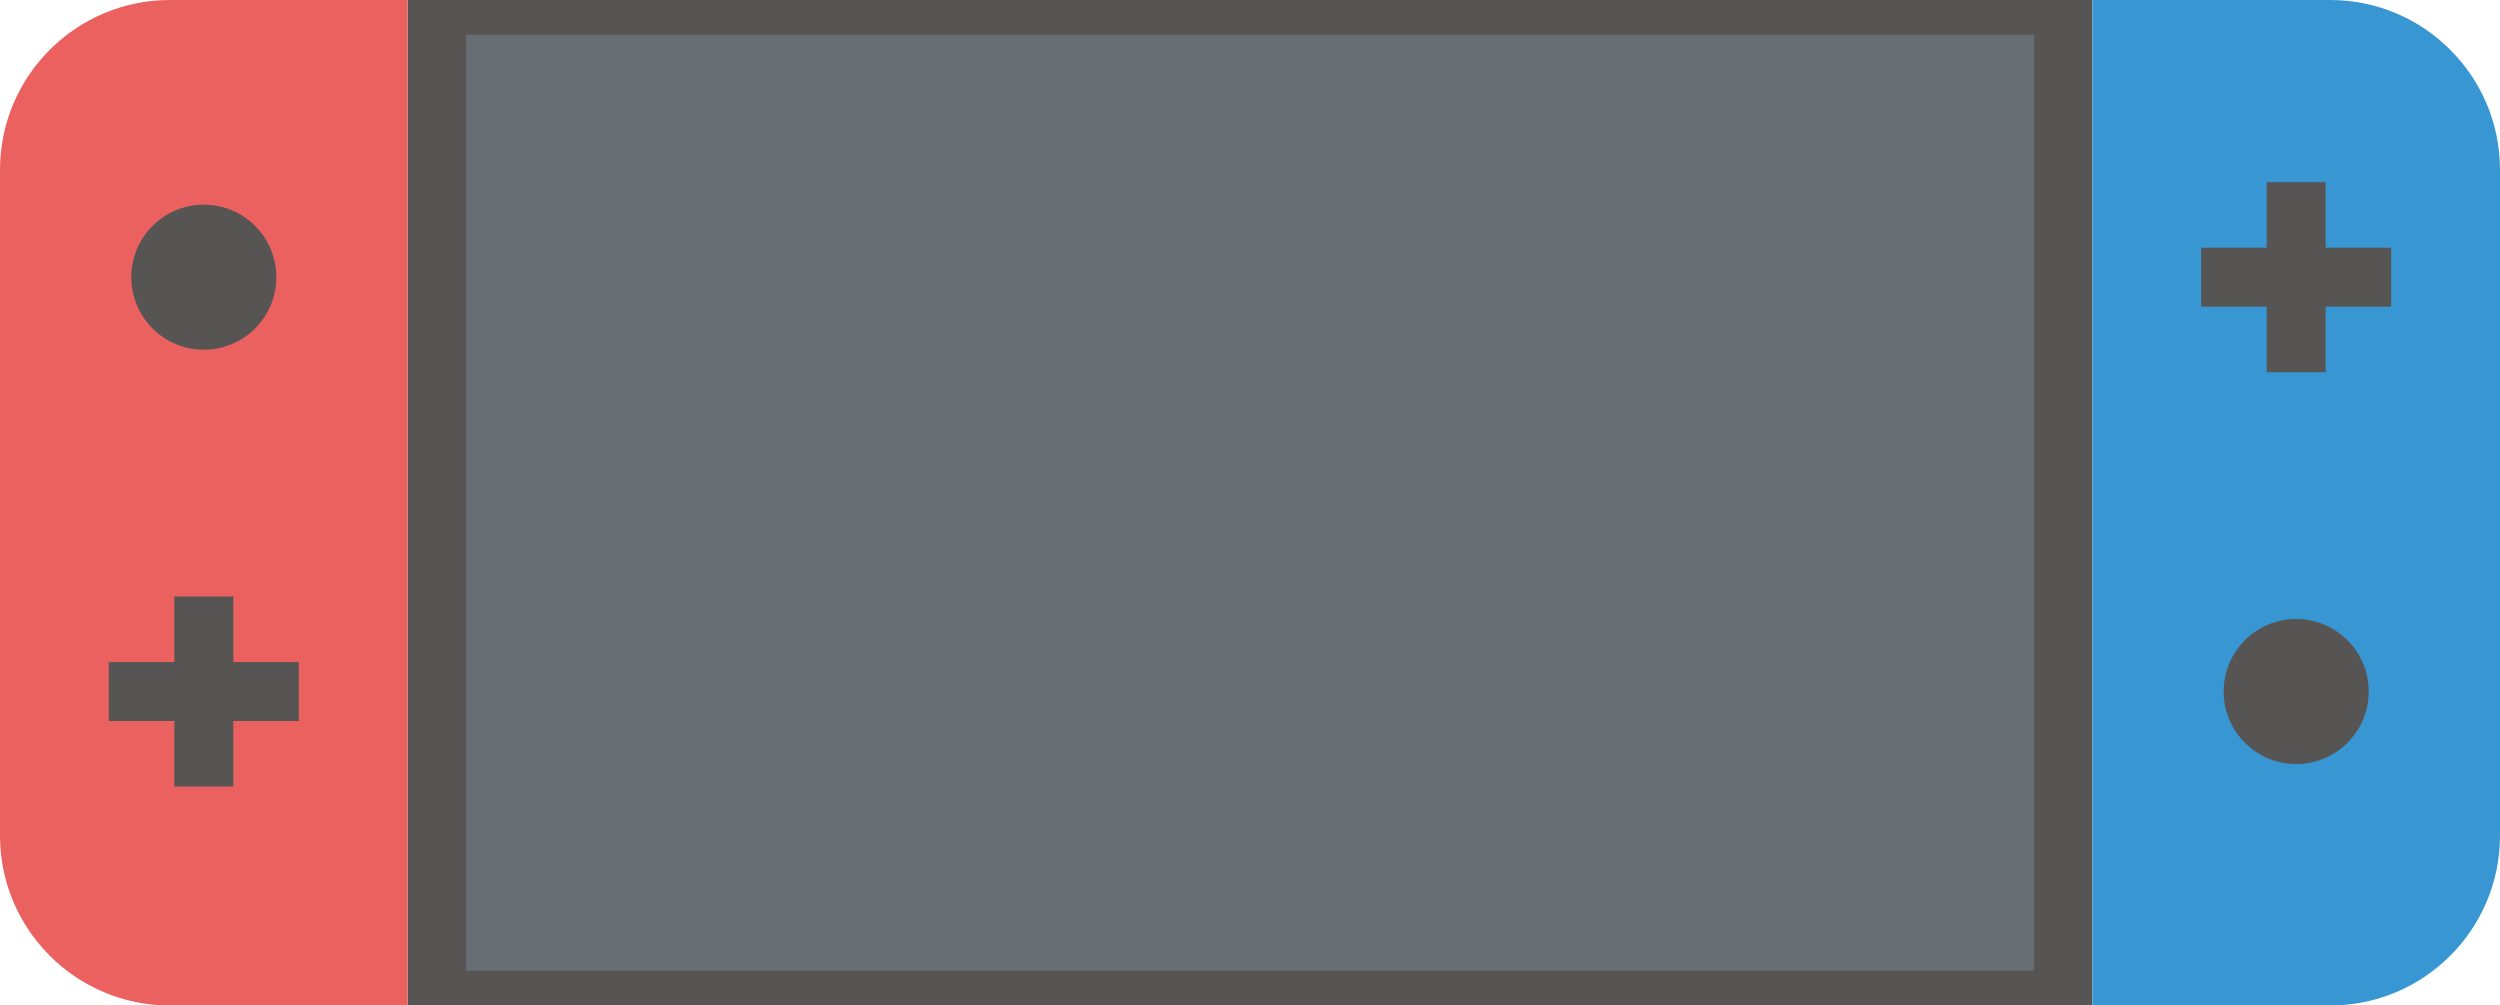 <?xml version="1.0" encoding="UTF-8"?>
<svg id="_レイヤー_2" data-name="レイヤー_2" xmlns="http://www.w3.org/2000/svg" viewBox="0 0 745.9 300">
  <defs>
    <style>
      .cls-1 {
        fill: #575554;
      }

      .cls-2 {
        fill: #3896d3;
      }

      .cls-3 {
        fill: #eb6160;
      }

      .cls-4 {
        fill: #676e73;
      }
    </style>
  </defs>
  <g id="_レイヤー_1-2" data-name="レイヤー_1">
    <rect class="cls-1" x="121.62" y="0" width="502.65" height="300"/>
    <path class="cls-3" d="M50.68,0h70.94v300H50.68c-27.97,0-50.68-22.71-50.68-50.68V50.68C0,22.71,22.71,0,50.68,0Z"/>
    <path class="cls-2" d="M674.96,0h70.94v300h-70.94c-27.97,0-50.68-22.71-50.68-50.68V50.68C624.28,22.71,646.99,0,674.96,0Z" transform="translate(1370.18 300) rotate(-180)"/>
    <rect class="cls-4" x="139.05" y="10.4" width="467.81" height="279.2"/>
    <circle class="cls-1" cx="60.81" cy="82.7" r="21.64"/>
    <circle class="cls-1" cx="685.09" cy="206.32" r="21.64"/>
    <polygon class="cls-1" points="89.16 197.52 69.61 197.52 69.61 177.97 52.01 177.97 52.01 197.52 32.46 197.52 32.46 215.12 52.01 215.12 52.01 234.67 69.61 234.67 69.61 215.12 89.16 215.12 89.16 197.52"/>
    <polygon class="cls-1" points="713.44 73.9 693.89 73.9 693.89 54.35 676.29 54.35 676.29 73.9 656.74 73.9 656.74 91.5 676.29 91.5 676.29 111.05 693.89 111.05 693.89 91.5 713.44 91.5 713.44 73.9"/>
  </g>
</svg>